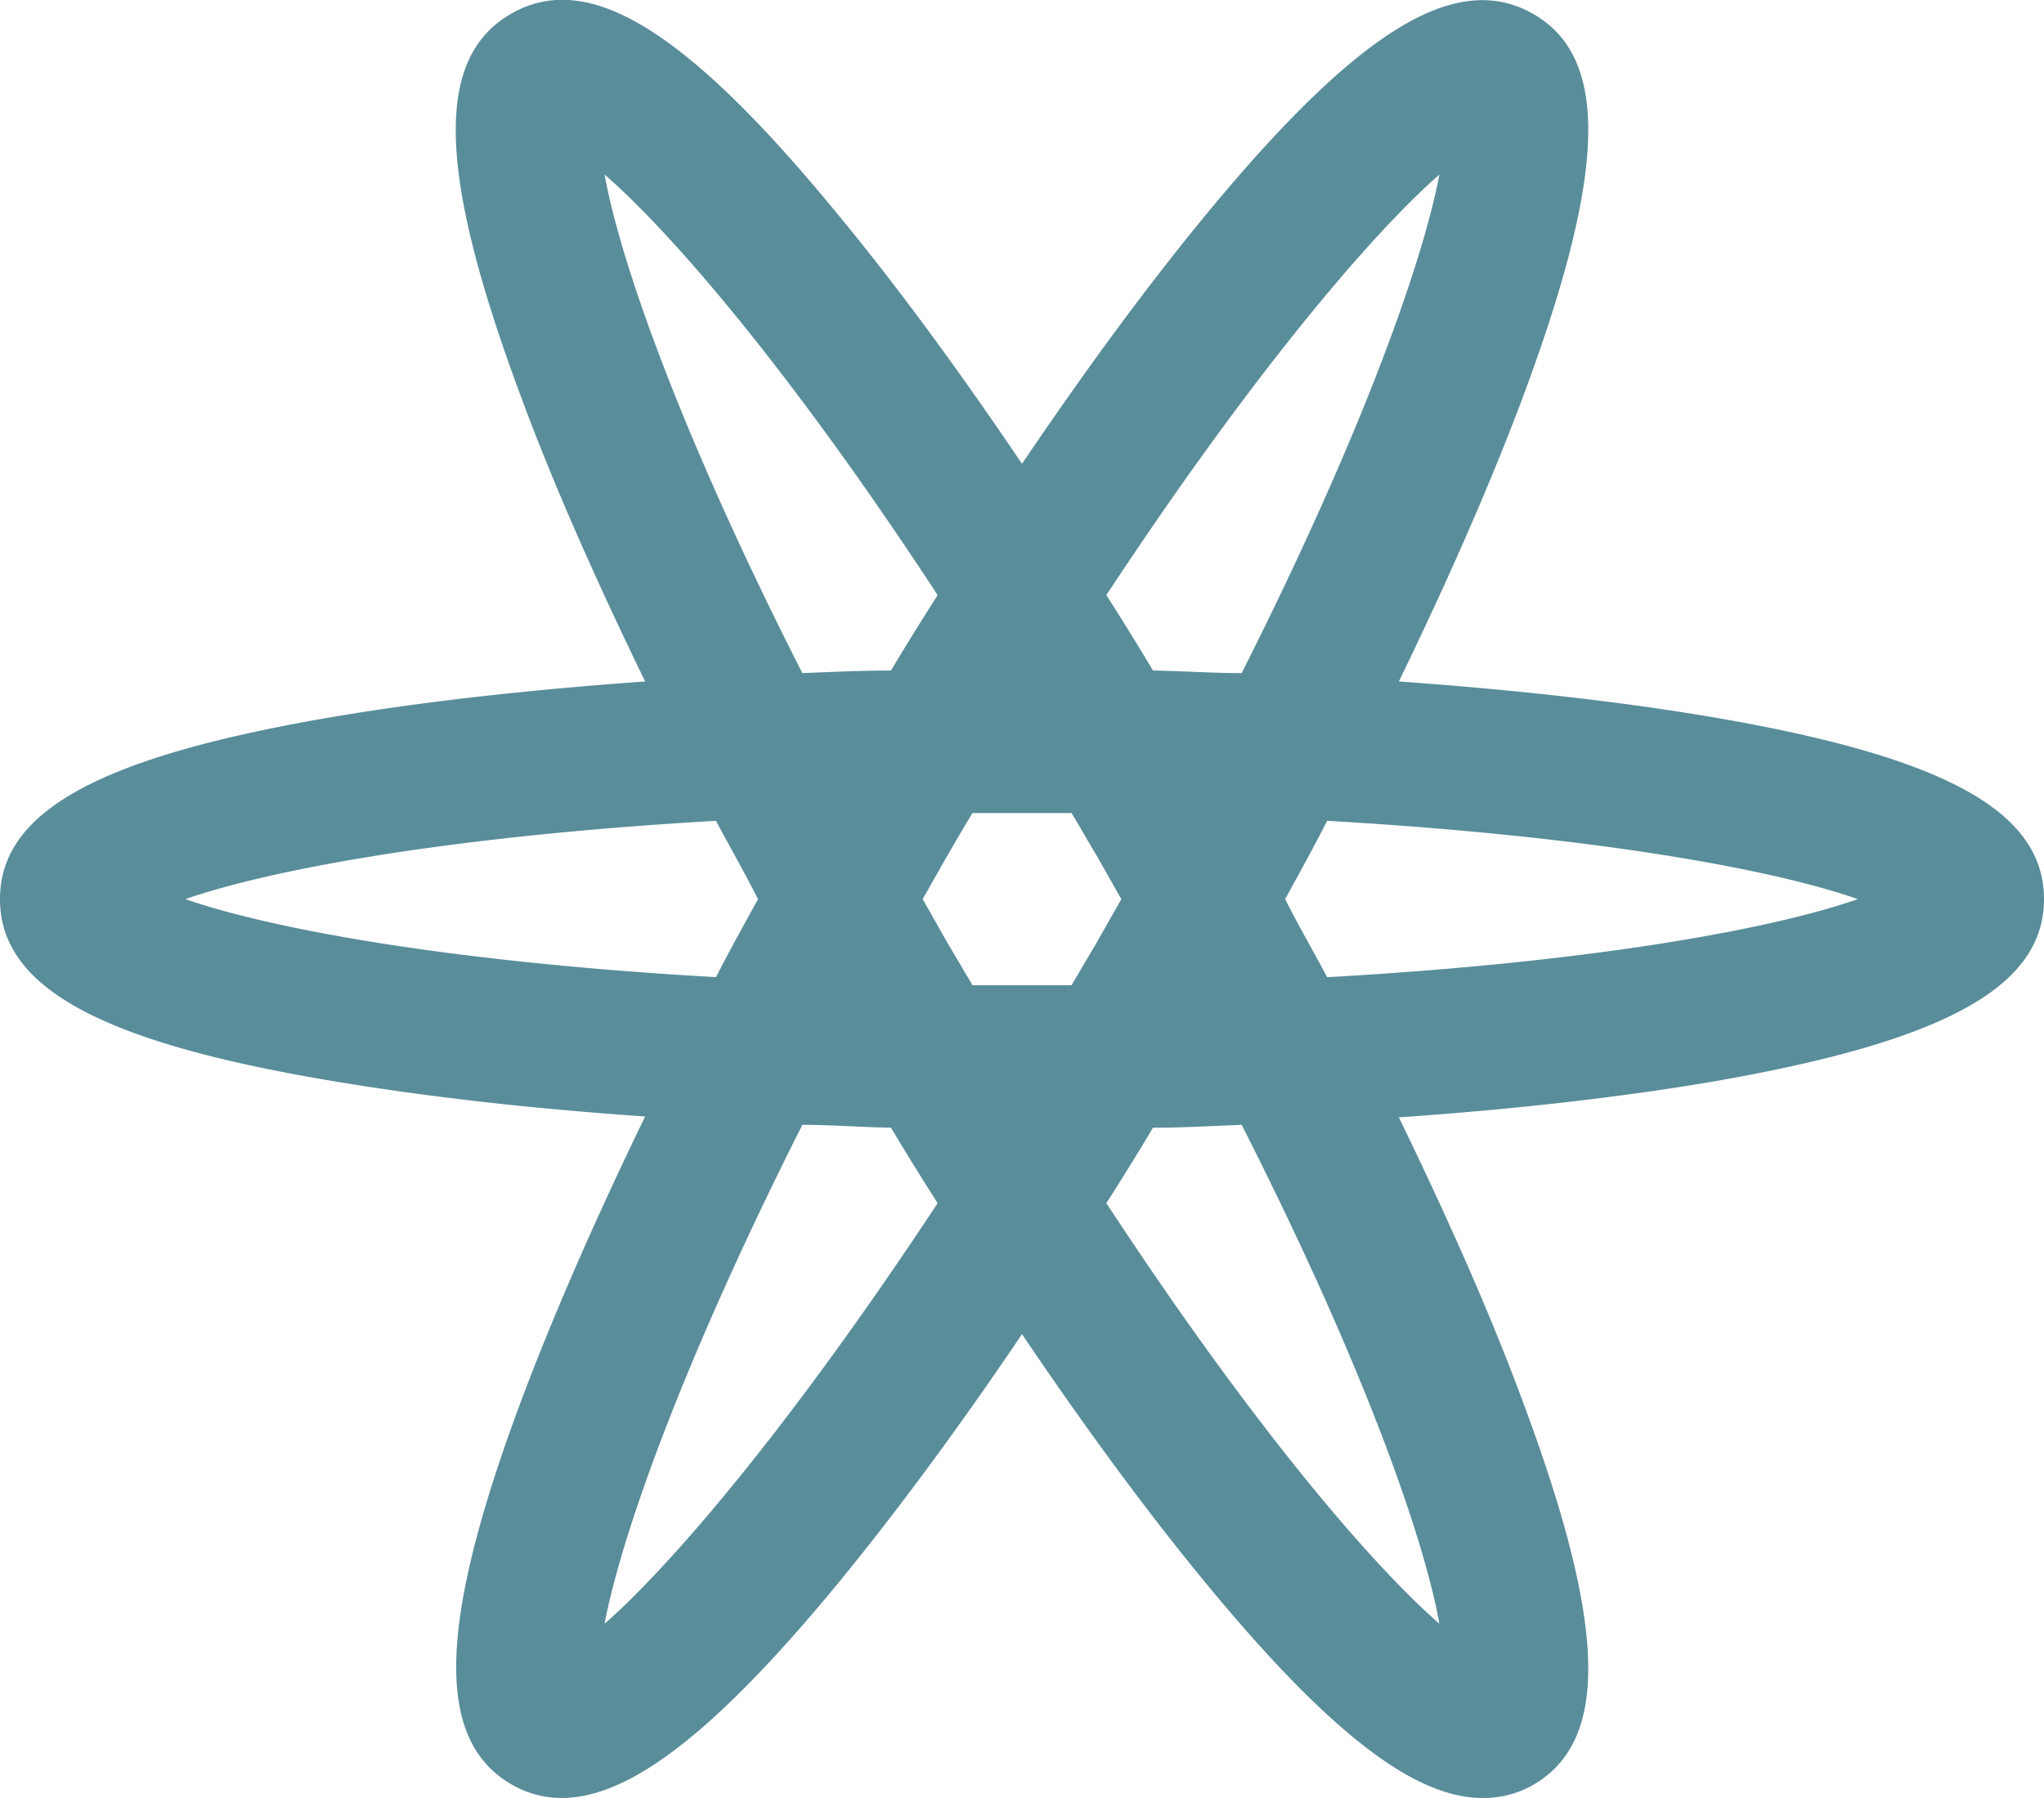 <svg xmlns="http://www.w3.org/2000/svg" width="71" height="62.45"><path d="M59.25 24.87c-3.12-.52-6.74-.92-10.66-1.2 1.72-3.54 3.18-6.87 4.29-9.83C55.81 6 55.92 2 53.25.48s-6.07.56-11.38 7c-2 2.43-4.17 5.37-6.37 8.63-2.2-3.26-4.36-6.2-6.37-8.63-5.31-6.48-8.71-8.54-11.38-7s-2.56 5.52.37 13.36c1.11 3 2.57 6.29 4.29 9.83-3.92.28-7.54.68-10.66 1.2C3.52 26.25 0 28.15 0 31.23s3.52 5 11.75 6.35c3.12.52 6.74.93 10.66 1.2-1.72 3.54-3.18 6.88-4.29 9.83-2.93 7.83-3 11.82-.37 13.36a3.46 3.46 0 001.77.48c2.39 0 5.4-2.37 9.61-7.48 2-2.44 4.17-5.37 6.37-8.63 2.2 3.26 4.36 6.19 6.37 8.63 4.21 5.11 7.22 7.48 9.61 7.48a3.46 3.46 0 001.77-.45c2.67-1.54 2.56-5.53-.37-13.36-1.11-3-2.57-6.29-4.29-9.83 3.92-.27 7.54-.68 10.66-1.2 8.23-1.4 11.75-3.3 11.75-6.38s-3.52-4.98-11.75-6.36zM50 6.06c-.57 3-2.64 8.93-6.87 17.32-1 0-2-.07-3.08-.09a96.47 96.47 0 00-1.62-2.62C43.61 12.81 47.73 8.05 50 6.06zM38.1 32.73l-.88 1.49h-3.44l-.88-1.49-.85-1.5.85-1.5c.3-.51.58-1 .88-1.49h3.44c.3.49.58 1 .88 1.49l.85 1.5zM21 6.06c2.3 2 6.42 6.75 11.57 14.61-.55.86-1.09 1.73-1.62 2.62-1 0-2.07.05-3.08.09C23.61 15 21.54 9.05 21 6.06zM6.44 31.23c2.87-1 9.05-2.18 18.43-2.72.48.9 1 1.81 1.46 2.72-.5.91-1 1.81-1.46 2.71-9.38-.53-15.56-1.71-18.43-2.71zM21 56.4c.57-3 2.64-8.94 6.87-17.33 1 0 2 .08 3.08.1.53.89 1.07 1.76 1.62 2.62-5.18 7.85-9.3 12.62-11.57 14.61zm29 0c-2.3-2-6.42-6.76-11.57-14.61.55-.86 1.09-1.73 1.62-2.62 1 0 2.07-.06 3.08-.1 4.26 8.39 6.33 14.34 6.87 17.33zm-3.9-22.46c-.48-.9-1-1.8-1.46-2.71.5-.91 1-1.82 1.46-2.72 9.38.54 15.56 1.71 18.43 2.72-2.84 1-9.02 2.18-18.4 2.71z" fill="#598d9a"/></svg>